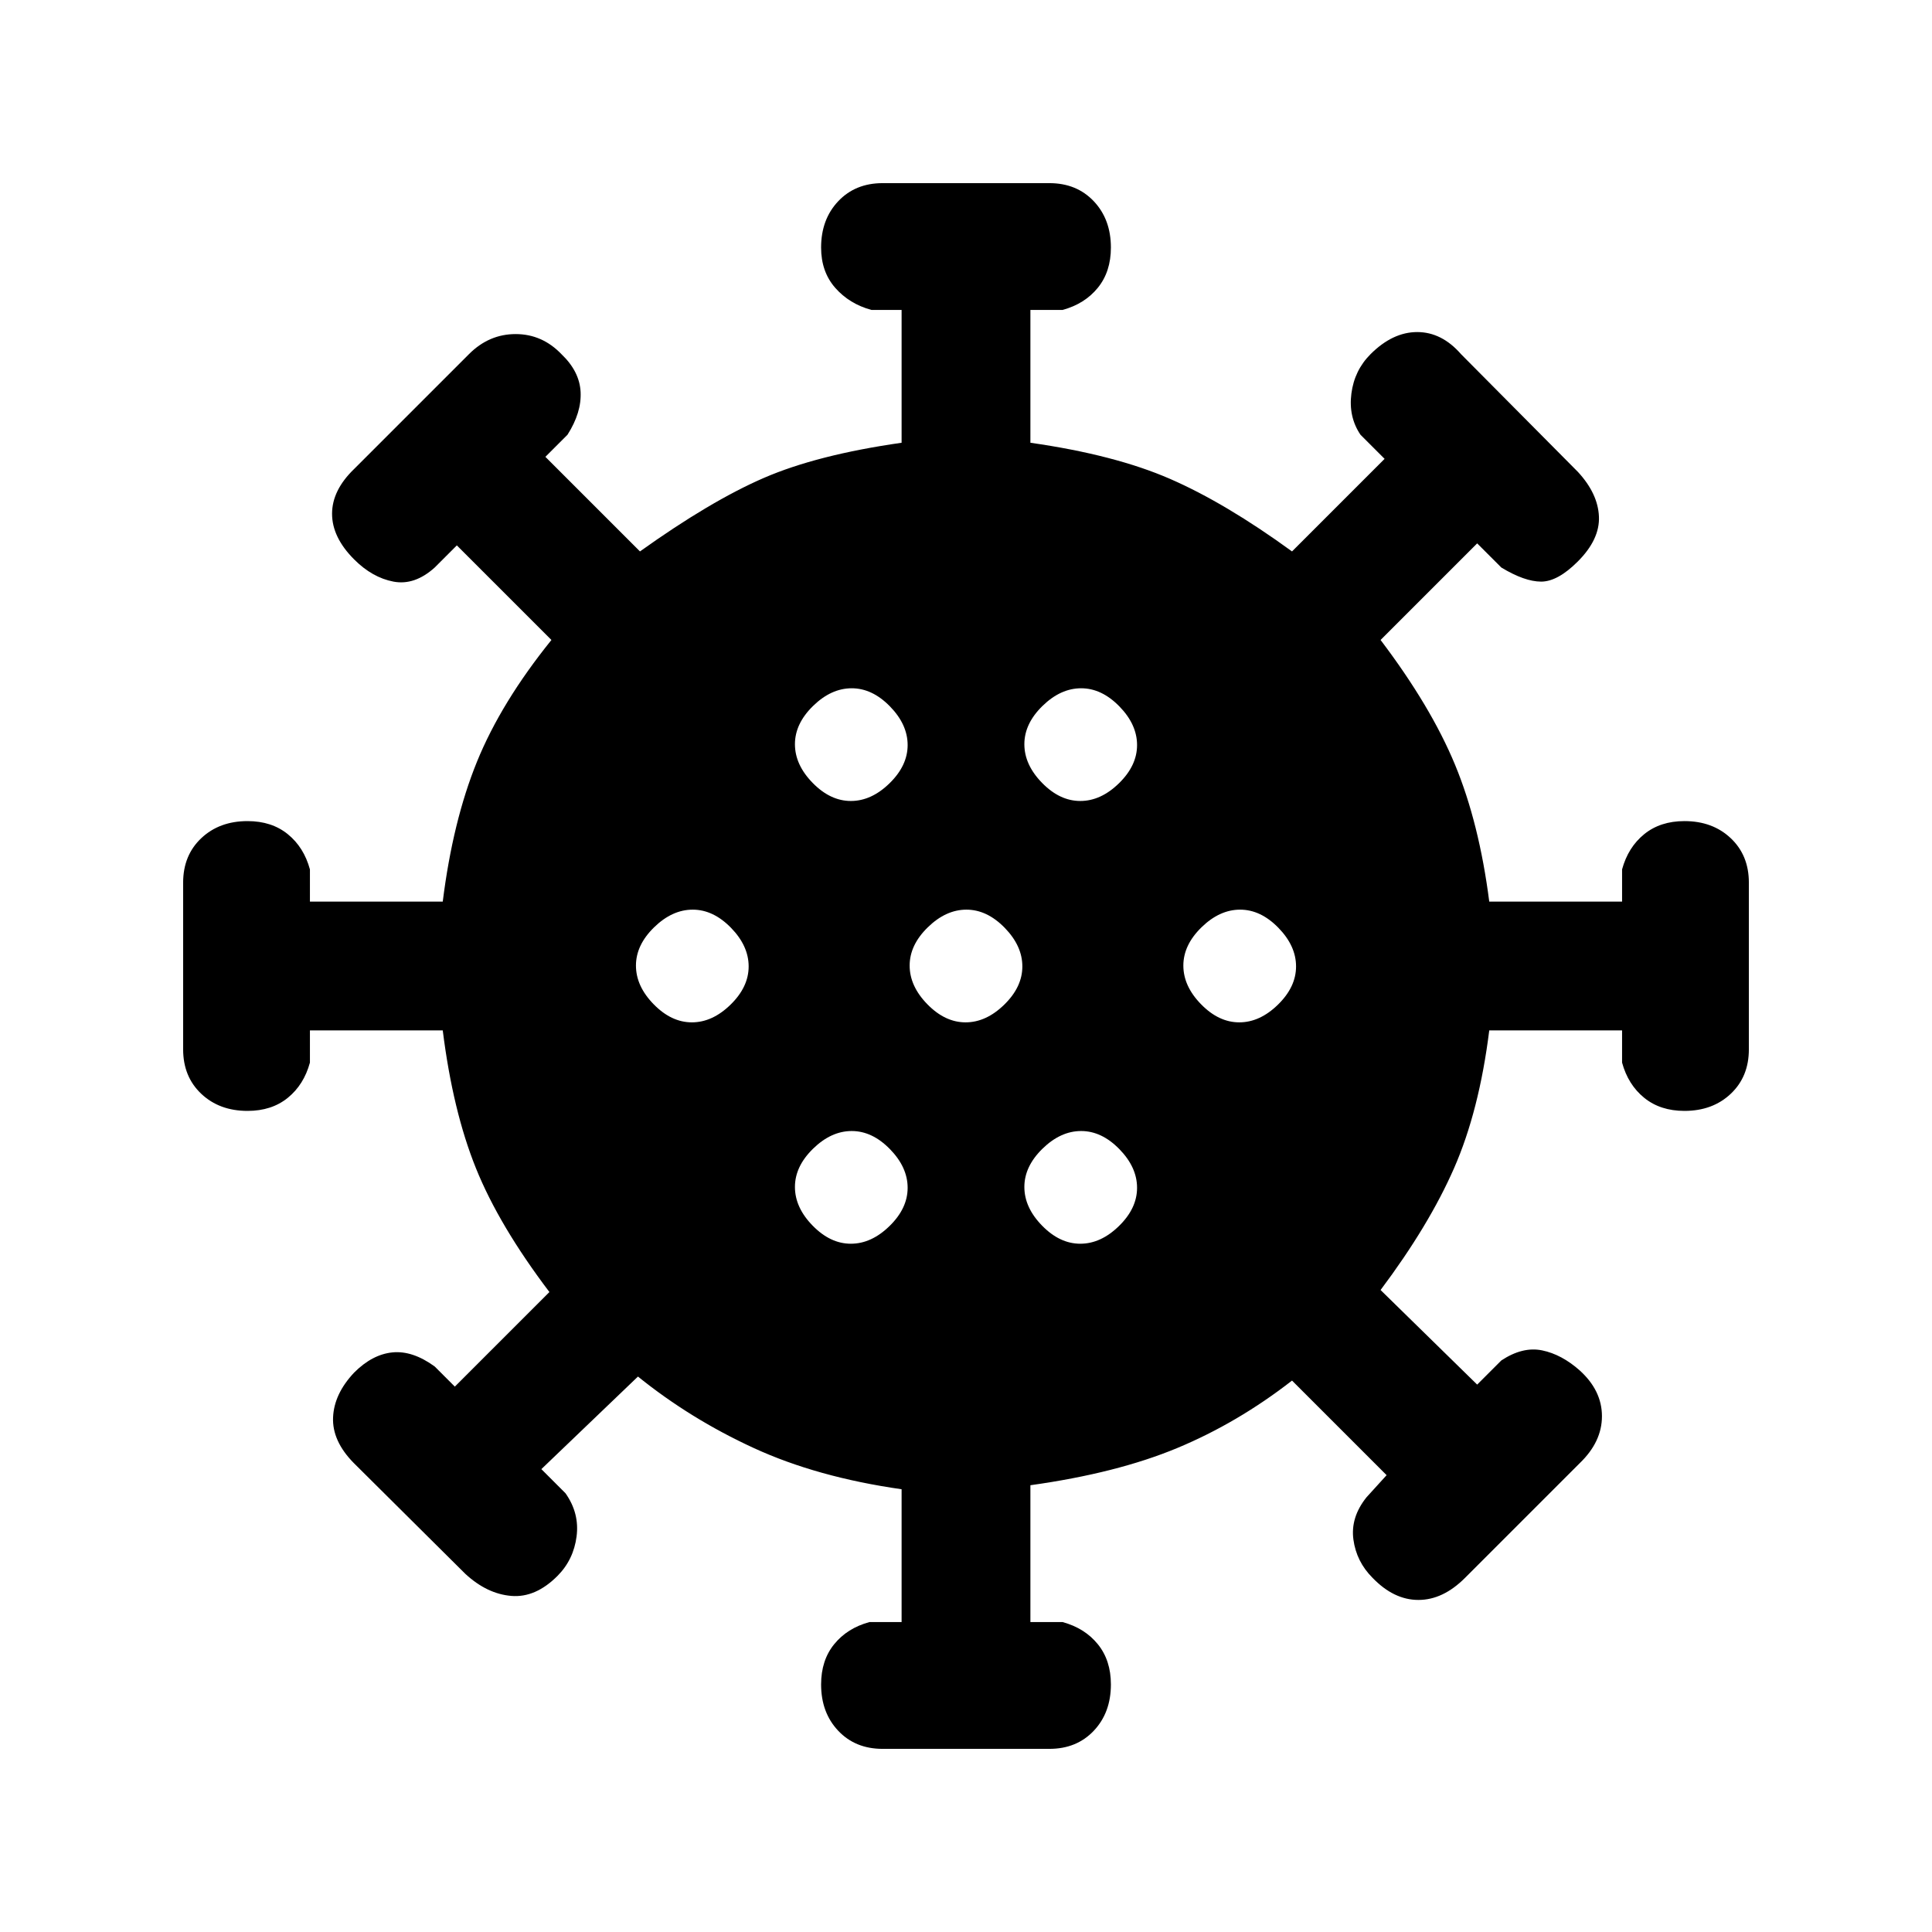 <svg xmlns="http://www.w3.org/2000/svg" height="20" viewBox="0 -960 960 960" width="20"><path d="M438.57-91q-13.57 0-22.07-9t-8.5-23q0-12 6.5-20t17.5-11h16v-66q-42-6-73.5-20.5T317-276l-48 46 12 12q7 9.91 5.5 21.45Q285-185 277.07-177q-10.93 11-23 10t-22.84-10.95l-55.46-55.1Q165-244 165.5-255.71q.5-11.7 10.5-22.29 9-9 19-10t21 7l10 10 47-47q-25-33-36.5-61.5T220-448h-66v16q-3 11-11 17.5t-20 6.5q-14 0-23-8.5t-9-22.07v-82.86q0-13.57 9-22.07t23-8.5q12 0 20 6.5t11 17.5v16h66q5-40 17-69.5t37-60.5l-47-47-11 11q-10 9-20.5 7T176-682q-11-11-11-22.71 0-11.7 11-22.29l57.06-57.06Q243-794 256.21-794q13.2 0 22.79 10 9 8.59 9.5 18.79Q289-755 282-744l-11 11 47 47q35-25 61.5-36.5T448-740v-66h-15q-11-3-18-11t-7-20q0-14 8.5-23t22.07-9h82.86q13.57 0 22.07 9t8.5 23q0 12-6.5 20T528-806h-16v66q42 6 69.5 18t60.5 36l46-46-12-12q-6-8.91-4.5-20.45Q673-776 681-784q11-11 23.21-11 12.2 0 21.79 11l58.06 58.49q9.94 10.77 10.44 22.14Q795-692 784-681q-10 10-18.21 10-8.2 0-19.79-7l-12-12-48 48q25 33 37 62t17 68h66v-16q3-11 11-17.5t20-6.5q14 0 23 8.5t9 22.07v82.86q0 13.57-9 22.07t-23 8.5q-12 0-20-6.5T806-432v-16h-66q-5 40-17.5 68.5T686-319l48 47 12-12q10.59-7 20.29-5 9.71 2 18.71 10 11 10 11 22.71 0 12.7-11 23.29l-57.06 57.06Q717-165 704.79-165q-12.2 0-22.79-11-8-8-9.5-19t6.5-21l10-11-47-47q-27 21-57 33.5T512-222v68h16q11 3 17.5 11t6.5 20q0 14-8.5 23t-22.07 9h-82.86Zm-15.78-251q10.21 0 19.21-8.79t9-19q0-10.21-8.79-19.21t-19-9Q413-398 404-389.21t-9 19q0 10.21 8.79 19.21t19 9Zm114 0q10.21 0 19.21-8.79t9-19q0-10.21-8.79-19.21t-19-9Q527-398 518-389.21t-9 19q0 10.21 8.79 19.21t19 9Zm-193-110q10.21 0 19.21-8.79t9-19q0-10.21-8.79-19.21t-19-9Q334-508 325-499.21t-9 19q0 10.21 8.79 19.21t19 9Zm136 0q10.21 0 19.21-8.79t9-19q0-10.21-8.79-19.21t-19-9Q470-508 461-499.21t-9 19q0 10.21 8.79 19.21t19 9Zm136 0q10.21 0 19.21-8.79t9-19q0-10.21-8.79-19.21t-19-9Q606-508 597-499.21t-9 19q0 10.21 8.79 19.21t19 9Zm-193-110q10.21 0 19.21-8.79t9-19q0-10.21-8.79-19.21t-19-9Q413-618 404-609.21t-9 19q0 10.21 8.79 19.21t19 9Zm114 0q10.21 0 19.21-8.79t9-19q0-10.21-8.79-19.21t-19-9Q527-618 518-609.21t-9 19q0 10.21 8.79 19.21t19 9Z"/></svg>